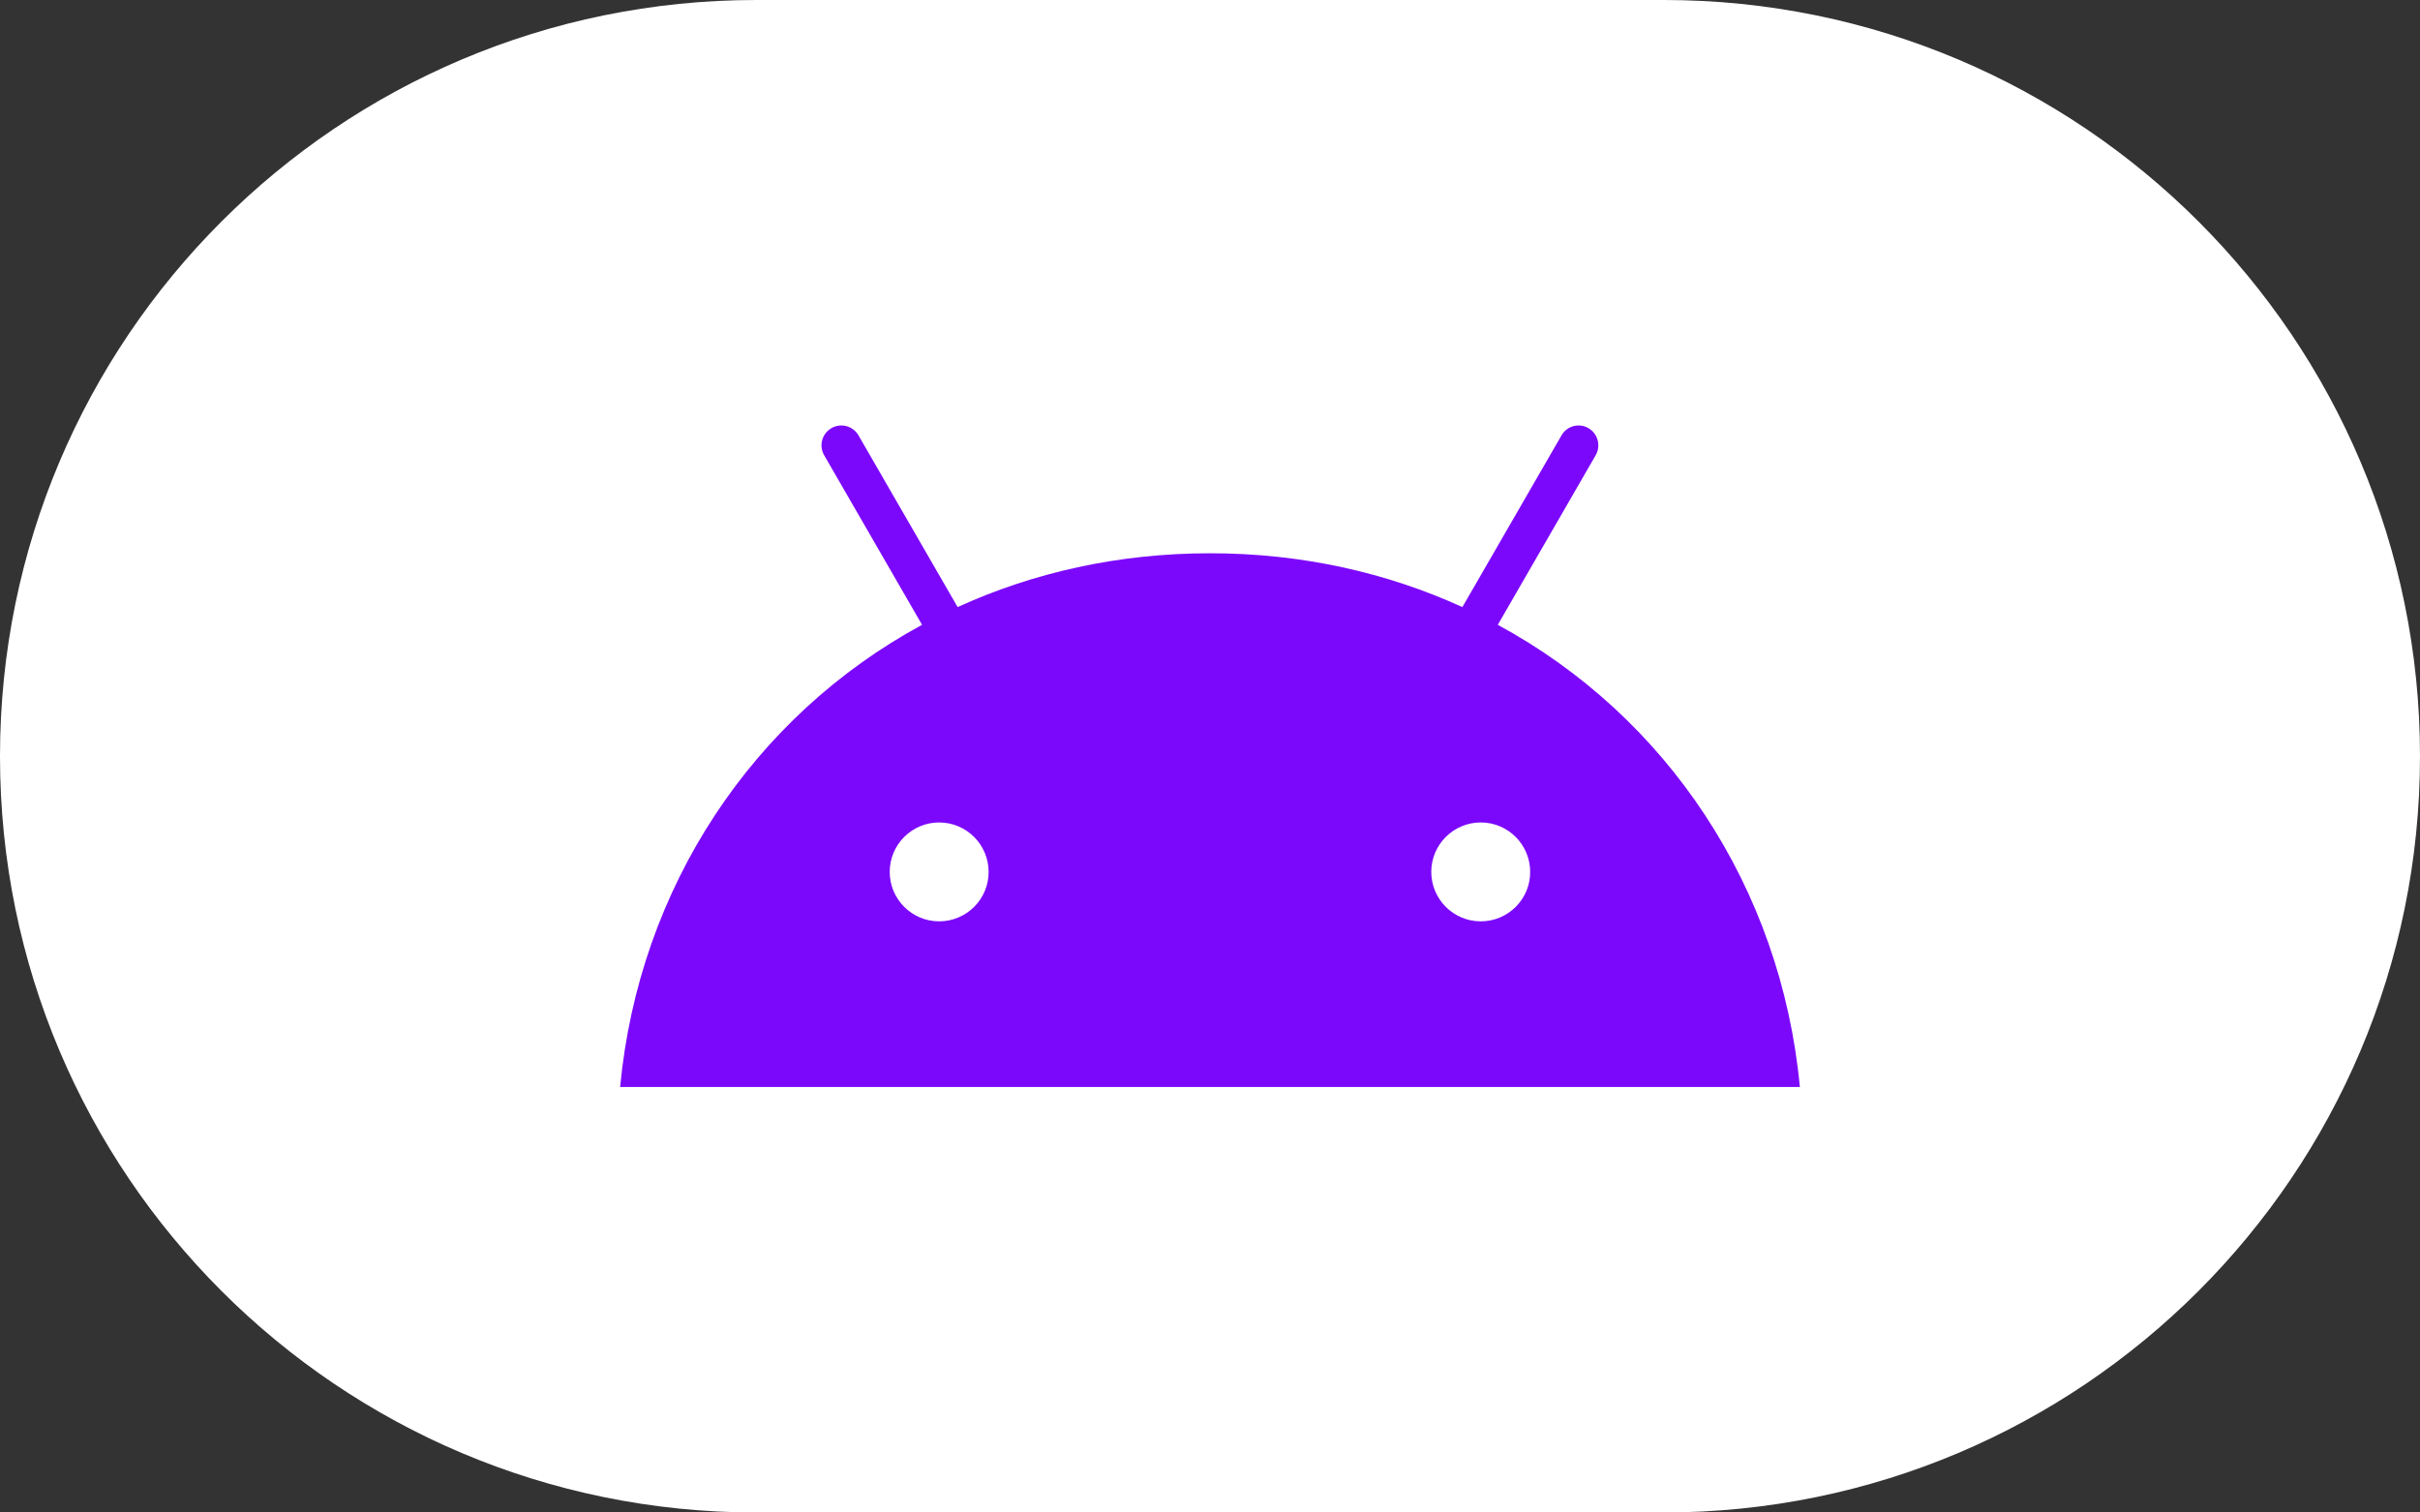 <svg width="80" height="50" viewBox="0 0 80 50" fill="none" xmlns="http://www.w3.org/2000/svg">
<rect x="0" y="0" width="80" height="50" fill="#333333" stroke="none"/>
<path d="M0 25C0 11.193 11.193 0 25 0H55C68.807 0 80 11.193 80 25V25C80 38.807 68.807 50 55 50H25C11.193 50 0 38.807 0 25V25Z" fill="white"/>
<path d="M49.514 20.655L52.749 15.051C52.932 14.736 52.822 14.337 52.512 14.155C52.202 13.972 51.798 14.078 51.62 14.393L48.343 20.069C45.842 18.927 43.027 18.29 40 18.29C36.973 18.29 34.158 18.927 31.657 20.069L28.38 14.393C28.197 14.078 27.798 13.972 27.484 14.155C27.17 14.337 27.064 14.736 27.246 15.051L30.481 20.655C24.903 23.678 21.124 29.324 20.5 35.934H59.5C58.876 29.324 55.097 23.677 49.514 20.655ZM31.046 30.458C30.142 30.458 29.412 29.723 29.412 28.823C29.412 27.919 30.146 27.189 31.046 27.189C31.95 27.189 32.681 27.923 32.681 28.823C32.685 29.723 31.95 30.458 31.046 30.458ZM48.95 30.458C48.045 30.458 47.315 29.723 47.315 28.823C47.315 27.919 48.05 27.189 48.95 27.189C49.854 27.189 50.584 27.923 50.584 28.823C50.589 29.723 49.854 30.458 48.95 30.458Z" fill="#7C08FC"/>
</svg>
